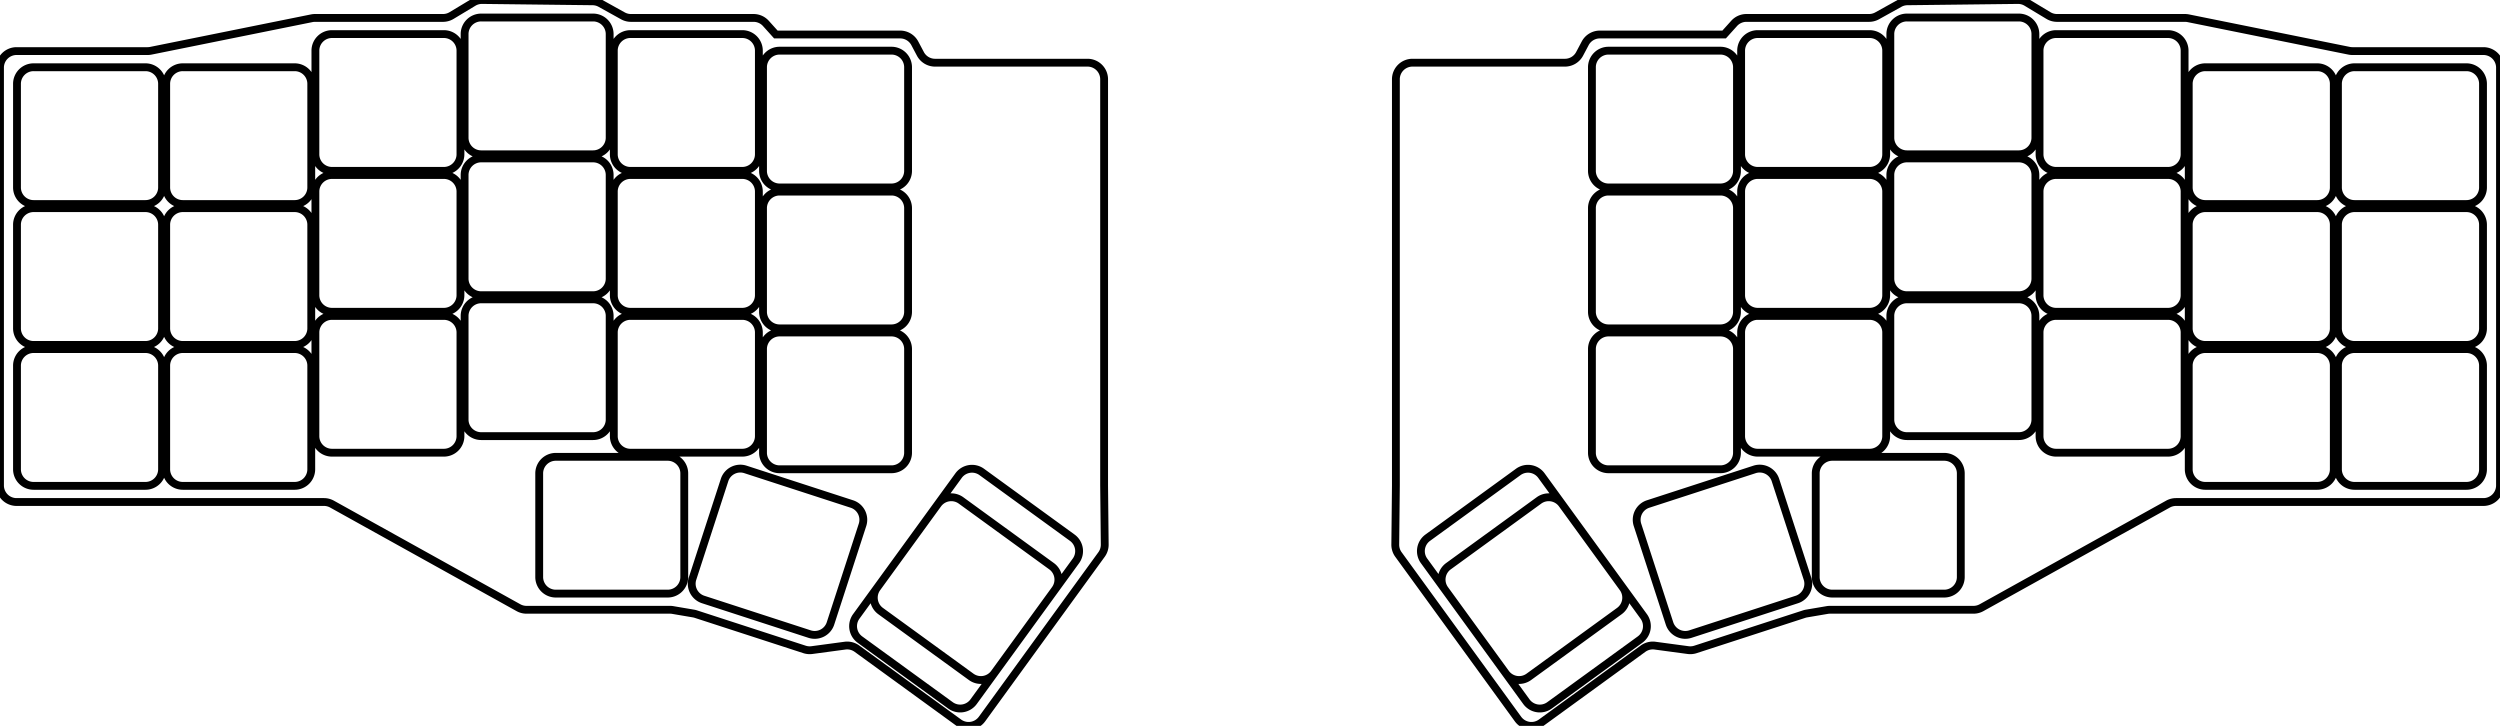<svg width="301.6mm" height="87.571mm" viewBox="0 0 301.6 87.571" xmlns="http://www.w3.org/2000/svg"><g id="svgGroup" stroke-linecap="round" fill-rule="evenodd" font-size="9pt" stroke="#000" stroke-width="0.25mm" fill="none" style="stroke:#000;stroke-width:0.25mm;fill:none"><path d="M 133.2 58.574 L 133.274 65.698 A 2 2 0 0 1 132.893 66.894 L 118.469 86.746 A 2 2 0 0 1 115.675 87.189 L 103.38 78.255 A 2 2 0 0 0 101.937 77.891 L 97.947 78.428 A 2 2 0 0 1 97.062 78.348 L 83.939 74.084 A 2 2 0 0 0 83.656 74.015 L 81.166 73.592 A 2 2 0 0 0 80.831 73.563 L 63.518 73.563 A 2 2 0 0 1 62.547 73.312 L 40.053 60.815 A 2 2 0 0 0 39.082 60.563 L 2 60.563 A 2 2 0 0 1 0 58.563 L 0 8.163 A 2 2 0 0 1 2 6.163 L 17.8 6.163 A 2 2 0 0 0 18.196 6.124 L 37.604 2.203 A 2 2 0 0 1 38 2.163 L 53.444 2.163 A 2 2 0 0 0 54.476 1.876 L 57.113 0.287 A 2 2 0 0 1 58.169 0 L 71.494 0.157 A 2 2 0 0 1 72.442 0.409 L 75.147 1.912 A 2 2 0 0 0 76.118 2.163 L 90.909 2.163 A 2 2 0 0 1 92.396 2.825 L 93.6 4.163 L 108.596 4.163 A 2 2 0 0 1 110.363 5.228 L 111.037 6.499 A 2 2 0 0 0 112.804 7.563 L 131.2 7.563 A 2 2 0 0 1 133.2 9.563 L 133.2 58.553 A 2 2 0 0 0 133.2 58.574 Z M 168.4 58.574 L 168.326 65.698 A 2 2 0 0 0 168.707 66.894 L 183.131 86.746 A 2 2 0 0 0 185.925 87.189 L 198.22 78.255 A 2 2 0 0 1 199.663 77.891 L 203.653 78.428 A 2 2 0 0 0 204.538 78.348 L 217.661 74.084 A 2 2 0 0 1 217.944 74.015 L 220.434 73.592 A 2 2 0 0 1 220.769 73.563 L 238.082 73.563 A 2 2 0 0 0 239.053 73.312 L 261.547 60.815 A 2 2 0 0 1 262.518 60.563 L 299.6 60.563 A 2 2 0 0 0 301.6 58.563 L 301.6 8.163 A 2 2 0 0 0 299.6 6.163 L 283.8 6.163 A 2 2 0 0 1 283.404 6.124 L 263.996 2.203 A 2 2 0 0 0 263.6 2.163 L 248.156 2.163 A 2 2 0 0 1 247.124 1.876 L 244.487 0.287 A 2 2 0 0 0 243.431 0 L 230.106 0.157 A 2 2 0 0 0 229.158 0.409 L 226.453 1.912 A 2 2 0 0 1 225.482 2.163 L 210.691 2.163 A 2 2 0 0 0 209.204 2.825 L 208 4.163 L 193.004 4.163 A 2 2 0 0 0 191.237 5.228 L 190.563 6.499 A 2 2 0 0 1 188.796 7.563 L 170.4 7.563 A 2 2 0 0 0 168.4 9.563 L 168.4 58.553 A 2 2 0 0 1 168.4 58.574 Z M 117.457 84.651 L 129.801 67.662 A 2 2 0 0 0 129.358 64.868 L 118.436 56.933 A 2 2 0 0 0 115.643 57.376 L 103.299 74.365 A 2 2 0 0 0 103.742 77.159 L 114.664 85.094 A 2 2 0 0 0 117.457 84.651 Z M 185.957 57.376 L 198.301 74.365 A 2 2 0 0 1 197.858 77.159 L 186.936 85.094 A 2 2 0 0 1 184.143 84.651 L 171.799 67.662 A 2 2 0 0 1 172.242 64.868 L 183.164 56.933 A 2 2 0 0 1 185.957 57.376 Z M 84.831 72.324 L 97.67 76.496 A 2 2 0 0 0 100.19 75.211 L 104.053 63.323 A 2 2 0 0 0 102.769 60.803 L 89.93 56.631 A 2 2 0 0 0 87.41 57.915 L 83.547 69.804 A 2 2 0 0 0 84.831 72.324 Z M 203.93 76.496 L 216.769 72.324 A 2 2 0 0 0 218.053 69.804 L 214.19 57.915 A 2 2 0 0 0 211.67 56.631 L 198.831 60.803 A 2 2 0 0 0 197.547 63.323 L 201.41 75.211 A 2 2 0 0 0 203.93 76.496 Z M 4.05 58.613 L 17.55 58.613 A 2 2 0 0 0 19.55 56.613 L 19.55 44.113 A 2 2 0 0 0 17.55 42.113 L 4.05 42.113 A 2 2 0 0 0 2.05 44.113 L 2.05 56.613 A 2 2 0 0 0 4.05 58.613 Z M 4.05 41.613 L 17.55 41.613 A 2 2 0 0 0 19.55 39.613 L 19.55 27.113 A 2 2 0 0 0 17.55 25.113 L 4.05 25.113 A 2 2 0 0 0 2.05 27.113 L 2.05 39.613 A 2 2 0 0 0 4.05 41.613 Z M 4.05 24.613 L 17.55 24.613 A 2 2 0 0 0 19.55 22.613 L 19.55 10.113 A 2 2 0 0 0 17.55 8.113 L 4.05 8.113 A 2 2 0 0 0 2.05 10.113 L 2.05 22.613 A 2 2 0 0 0 4.05 24.613 Z M 22.05 58.613 L 35.55 58.613 A 2 2 0 0 0 37.55 56.613 L 37.55 44.113 A 2 2 0 0 0 35.55 42.113 L 22.05 42.113 A 2 2 0 0 0 20.05 44.113 L 20.05 56.613 A 2 2 0 0 0 22.05 58.613 Z M 22.05 41.613 L 35.55 41.613 A 2 2 0 0 0 37.55 39.613 L 37.55 27.113 A 2 2 0 0 0 35.55 25.113 L 22.05 25.113 A 2 2 0 0 0 20.05 27.113 L 20.05 39.613 A 2 2 0 0 0 22.05 41.613 Z M 22.05 24.613 L 35.55 24.613 A 2 2 0 0 0 37.55 22.613 L 37.55 10.113 A 2 2 0 0 0 35.55 8.113 L 22.05 8.113 A 2 2 0 0 0 20.05 10.113 L 20.05 22.613 A 2 2 0 0 0 22.05 24.613 Z M 40.05 54.613 L 53.55 54.613 A 2 2 0 0 0 55.55 52.613 L 55.55 40.113 A 2 2 0 0 0 53.55 38.113 L 40.05 38.113 A 2 2 0 0 0 38.05 40.113 L 38.05 52.613 A 2 2 0 0 0 40.05 54.613 Z M 40.05 37.613 L 53.55 37.613 A 2 2 0 0 0 55.55 35.613 L 55.55 23.113 A 2 2 0 0 0 53.55 21.113 L 40.05 21.113 A 2 2 0 0 0 38.05 23.113 L 38.05 35.613 A 2 2 0 0 0 40.05 37.613 Z M 40.05 20.613 L 53.55 20.613 A 2 2 0 0 0 55.55 18.613 L 55.55 6.113 A 2 2 0 0 0 53.55 4.113 L 40.05 4.113 A 2 2 0 0 0 38.05 6.113 L 38.05 18.613 A 2 2 0 0 0 40.05 20.613 Z M 58.05 52.613 L 71.55 52.613 A 2 2 0 0 0 73.55 50.613 L 73.55 38.113 A 2 2 0 0 0 71.55 36.113 L 58.05 36.113 A 2 2 0 0 0 56.05 38.113 L 56.05 50.613 A 2 2 0 0 0 58.05 52.613 Z M 58.05 35.613 L 71.55 35.613 A 2 2 0 0 0 73.55 33.613 L 73.55 21.113 A 2 2 0 0 0 71.55 19.113 L 58.05 19.113 A 2 2 0 0 0 56.05 21.113 L 56.05 33.613 A 2 2 0 0 0 58.05 35.613 Z M 58.05 18.613 L 71.55 18.613 A 2 2 0 0 0 73.55 16.613 L 73.55 4.113 A 2 2 0 0 0 71.55 2.113 L 58.05 2.113 A 2 2 0 0 0 56.05 4.113 L 56.05 16.613 A 2 2 0 0 0 58.05 18.613 Z M 76.05 54.613 L 89.55 54.613 A 2 2 0 0 0 91.55 52.613 L 91.55 40.113 A 2 2 0 0 0 89.55 38.113 L 76.05 38.113 A 2 2 0 0 0 74.05 40.113 L 74.05 52.613 A 2 2 0 0 0 76.05 54.613 Z M 76.05 37.613 L 89.55 37.613 A 2 2 0 0 0 91.55 35.613 L 91.55 23.113 A 2 2 0 0 0 89.55 21.113 L 76.05 21.113 A 2 2 0 0 0 74.05 23.113 L 74.05 35.613 A 2 2 0 0 0 76.05 37.613 Z M 76.05 20.613 L 89.55 20.613 A 2 2 0 0 0 91.55 18.613 L 91.55 6.113 A 2 2 0 0 0 89.55 4.113 L 76.05 4.113 A 2 2 0 0 0 74.05 6.113 L 74.05 18.613 A 2 2 0 0 0 76.05 20.613 Z M 94.05 56.613 L 107.55 56.613 A 2 2 0 0 0 109.55 54.613 L 109.55 42.113 A 2 2 0 0 0 107.55 40.113 L 94.05 40.113 A 2 2 0 0 0 92.05 42.113 L 92.05 54.613 A 2 2 0 0 0 94.05 56.613 Z M 94.05 39.613 L 107.55 39.613 A 2 2 0 0 0 109.55 37.613 L 109.55 25.113 A 2 2 0 0 0 107.55 23.113 L 94.05 23.113 A 2 2 0 0 0 92.05 25.113 L 92.05 37.613 A 2 2 0 0 0 94.05 39.613 Z M 94.05 22.613 L 107.55 22.613 A 2 2 0 0 0 109.55 20.613 L 109.55 8.113 A 2 2 0 0 0 107.55 6.113 L 94.05 6.113 A 2 2 0 0 0 92.05 8.113 L 92.05 20.613 A 2 2 0 0 0 94.05 22.613 Z M 67.05 71.613 L 80.55 71.613 A 2 2 0 0 0 82.55 69.613 L 82.55 57.113 A 2 2 0 0 0 80.55 55.113 L 67.05 55.113 A 2 2 0 0 0 65.05 57.113 L 65.05 69.613 A 2 2 0 0 0 67.05 71.613 Z M 284.05 58.613 L 297.55 58.613 A 2 2 0 0 0 299.55 56.613 L 299.55 44.113 A 2 2 0 0 0 297.55 42.113 L 284.05 42.113 A 2 2 0 0 0 282.05 44.113 L 282.05 56.613 A 2 2 0 0 0 284.05 58.613 Z M 284.05 41.613 L 297.55 41.613 A 2 2 0 0 0 299.55 39.613 L 299.55 27.113 A 2 2 0 0 0 297.55 25.113 L 284.05 25.113 A 2 2 0 0 0 282.05 27.113 L 282.05 39.613 A 2 2 0 0 0 284.05 41.613 Z M 284.05 24.613 L 297.55 24.613 A 2 2 0 0 0 299.55 22.613 L 299.55 10.113 A 2 2 0 0 0 297.55 8.113 L 284.05 8.113 A 2 2 0 0 0 282.05 10.113 L 282.05 22.613 A 2 2 0 0 0 284.05 24.613 Z M 266.05 58.613 L 279.55 58.613 A 2 2 0 0 0 281.55 56.613 L 281.55 44.113 A 2 2 0 0 0 279.55 42.113 L 266.05 42.113 A 2 2 0 0 0 264.05 44.113 L 264.05 56.613 A 2 2 0 0 0 266.05 58.613 Z M 266.05 41.613 L 279.55 41.613 A 2 2 0 0 0 281.55 39.613 L 281.55 27.113 A 2 2 0 0 0 279.55 25.113 L 266.05 25.113 A 2 2 0 0 0 264.05 27.113 L 264.05 39.613 A 2 2 0 0 0 266.05 41.613 Z M 266.05 24.613 L 279.55 24.613 A 2 2 0 0 0 281.55 22.613 L 281.55 10.113 A 2 2 0 0 0 279.55 8.113 L 266.05 8.113 A 2 2 0 0 0 264.05 10.113 L 264.05 22.613 A 2 2 0 0 0 266.05 24.613 Z M 248.05 54.613 L 261.55 54.613 A 2 2 0 0 0 263.55 52.613 L 263.55 40.113 A 2 2 0 0 0 261.55 38.113 L 248.05 38.113 A 2 2 0 0 0 246.05 40.113 L 246.05 52.613 A 2 2 0 0 0 248.05 54.613 Z M 248.05 37.613 L 261.55 37.613 A 2 2 0 0 0 263.55 35.613 L 263.55 23.113 A 2 2 0 0 0 261.55 21.113 L 248.05 21.113 A 2 2 0 0 0 246.05 23.113 L 246.05 35.613 A 2 2 0 0 0 248.05 37.613 Z M 248.05 20.613 L 261.55 20.613 A 2 2 0 0 0 263.55 18.613 L 263.55 6.113 A 2 2 0 0 0 261.55 4.113 L 248.05 4.113 A 2 2 0 0 0 246.05 6.113 L 246.05 18.613 A 2 2 0 0 0 248.05 20.613 Z M 230.05 52.613 L 243.55 52.613 A 2 2 0 0 0 245.55 50.613 L 245.55 38.113 A 2 2 0 0 0 243.55 36.113 L 230.05 36.113 A 2 2 0 0 0 228.05 38.113 L 228.05 50.613 A 2 2 0 0 0 230.05 52.613 Z M 230.05 35.613 L 243.55 35.613 A 2 2 0 0 0 245.55 33.613 L 245.55 21.113 A 2 2 0 0 0 243.55 19.113 L 230.05 19.113 A 2 2 0 0 0 228.05 21.113 L 228.05 33.613 A 2 2 0 0 0 230.05 35.613 Z M 230.05 18.613 L 243.55 18.613 A 2 2 0 0 0 245.55 16.613 L 245.55 4.113 A 2 2 0 0 0 243.55 2.113 L 230.05 2.113 A 2 2 0 0 0 228.05 4.113 L 228.05 16.613 A 2 2 0 0 0 230.05 18.613 Z M 212.05 54.613 L 225.55 54.613 A 2 2 0 0 0 227.55 52.613 L 227.55 40.113 A 2 2 0 0 0 225.55 38.113 L 212.05 38.113 A 2 2 0 0 0 210.05 40.113 L 210.05 52.613 A 2 2 0 0 0 212.05 54.613 Z M 212.05 37.613 L 225.55 37.613 A 2 2 0 0 0 227.55 35.613 L 227.55 23.113 A 2 2 0 0 0 225.55 21.113 L 212.05 21.113 A 2 2 0 0 0 210.05 23.113 L 210.05 35.613 A 2 2 0 0 0 212.05 37.613 Z M 212.05 20.613 L 225.55 20.613 A 2 2 0 0 0 227.55 18.613 L 227.55 6.113 A 2 2 0 0 0 225.55 4.113 L 212.05 4.113 A 2 2 0 0 0 210.05 6.113 L 210.05 18.613 A 2 2 0 0 0 212.05 20.613 Z M 194.05 56.613 L 207.55 56.613 A 2 2 0 0 0 209.55 54.613 L 209.55 42.113 A 2 2 0 0 0 207.55 40.113 L 194.05 40.113 A 2 2 0 0 0 192.05 42.113 L 192.05 54.613 A 2 2 0 0 0 194.05 56.613 Z M 194.05 39.613 L 207.55 39.613 A 2 2 0 0 0 209.55 37.613 L 209.55 25.113 A 2 2 0 0 0 207.55 23.113 L 194.05 23.113 A 2 2 0 0 0 192.05 25.113 L 192.05 37.613 A 2 2 0 0 0 194.05 39.613 Z M 194.05 22.613 L 207.55 22.613 A 2 2 0 0 0 209.55 20.613 L 209.55 8.113 A 2 2 0 0 0 207.55 6.113 L 194.05 6.113 A 2 2 0 0 0 192.05 8.113 L 192.05 20.613 A 2 2 0 0 0 194.05 22.613 Z M 221.05 71.613 L 234.55 71.613 A 2 2 0 0 0 236.55 69.613 L 236.55 57.113 A 2 2 0 0 0 234.55 55.113 L 221.05 55.113 A 2 2 0 0 0 219.05 57.113 L 219.05 69.613 A 2 2 0 0 0 221.05 71.613 Z M 113.145 60.814 A 2 2 0 0 1 115.938 60.371 L 126.86 68.307 A 2 2 0 0 1 127.303 71.1 M 119.955 81.213 A 2 2 0 0 1 117.162 81.655 L 106.24 73.72 A 2 2 0 0 1 105.797 70.927 M 195.803 70.927 A 2 2 0 0 1 195.36 73.72 L 184.438 81.655 A 2 2 0 0 1 181.645 81.213 M 174.297 71.1 A 2 2 0 0 1 174.74 68.307 L 185.662 60.371 A 2 2 0 0 1 188.455 60.814" vector-effect="non-scaling-stroke"/></g></svg>
